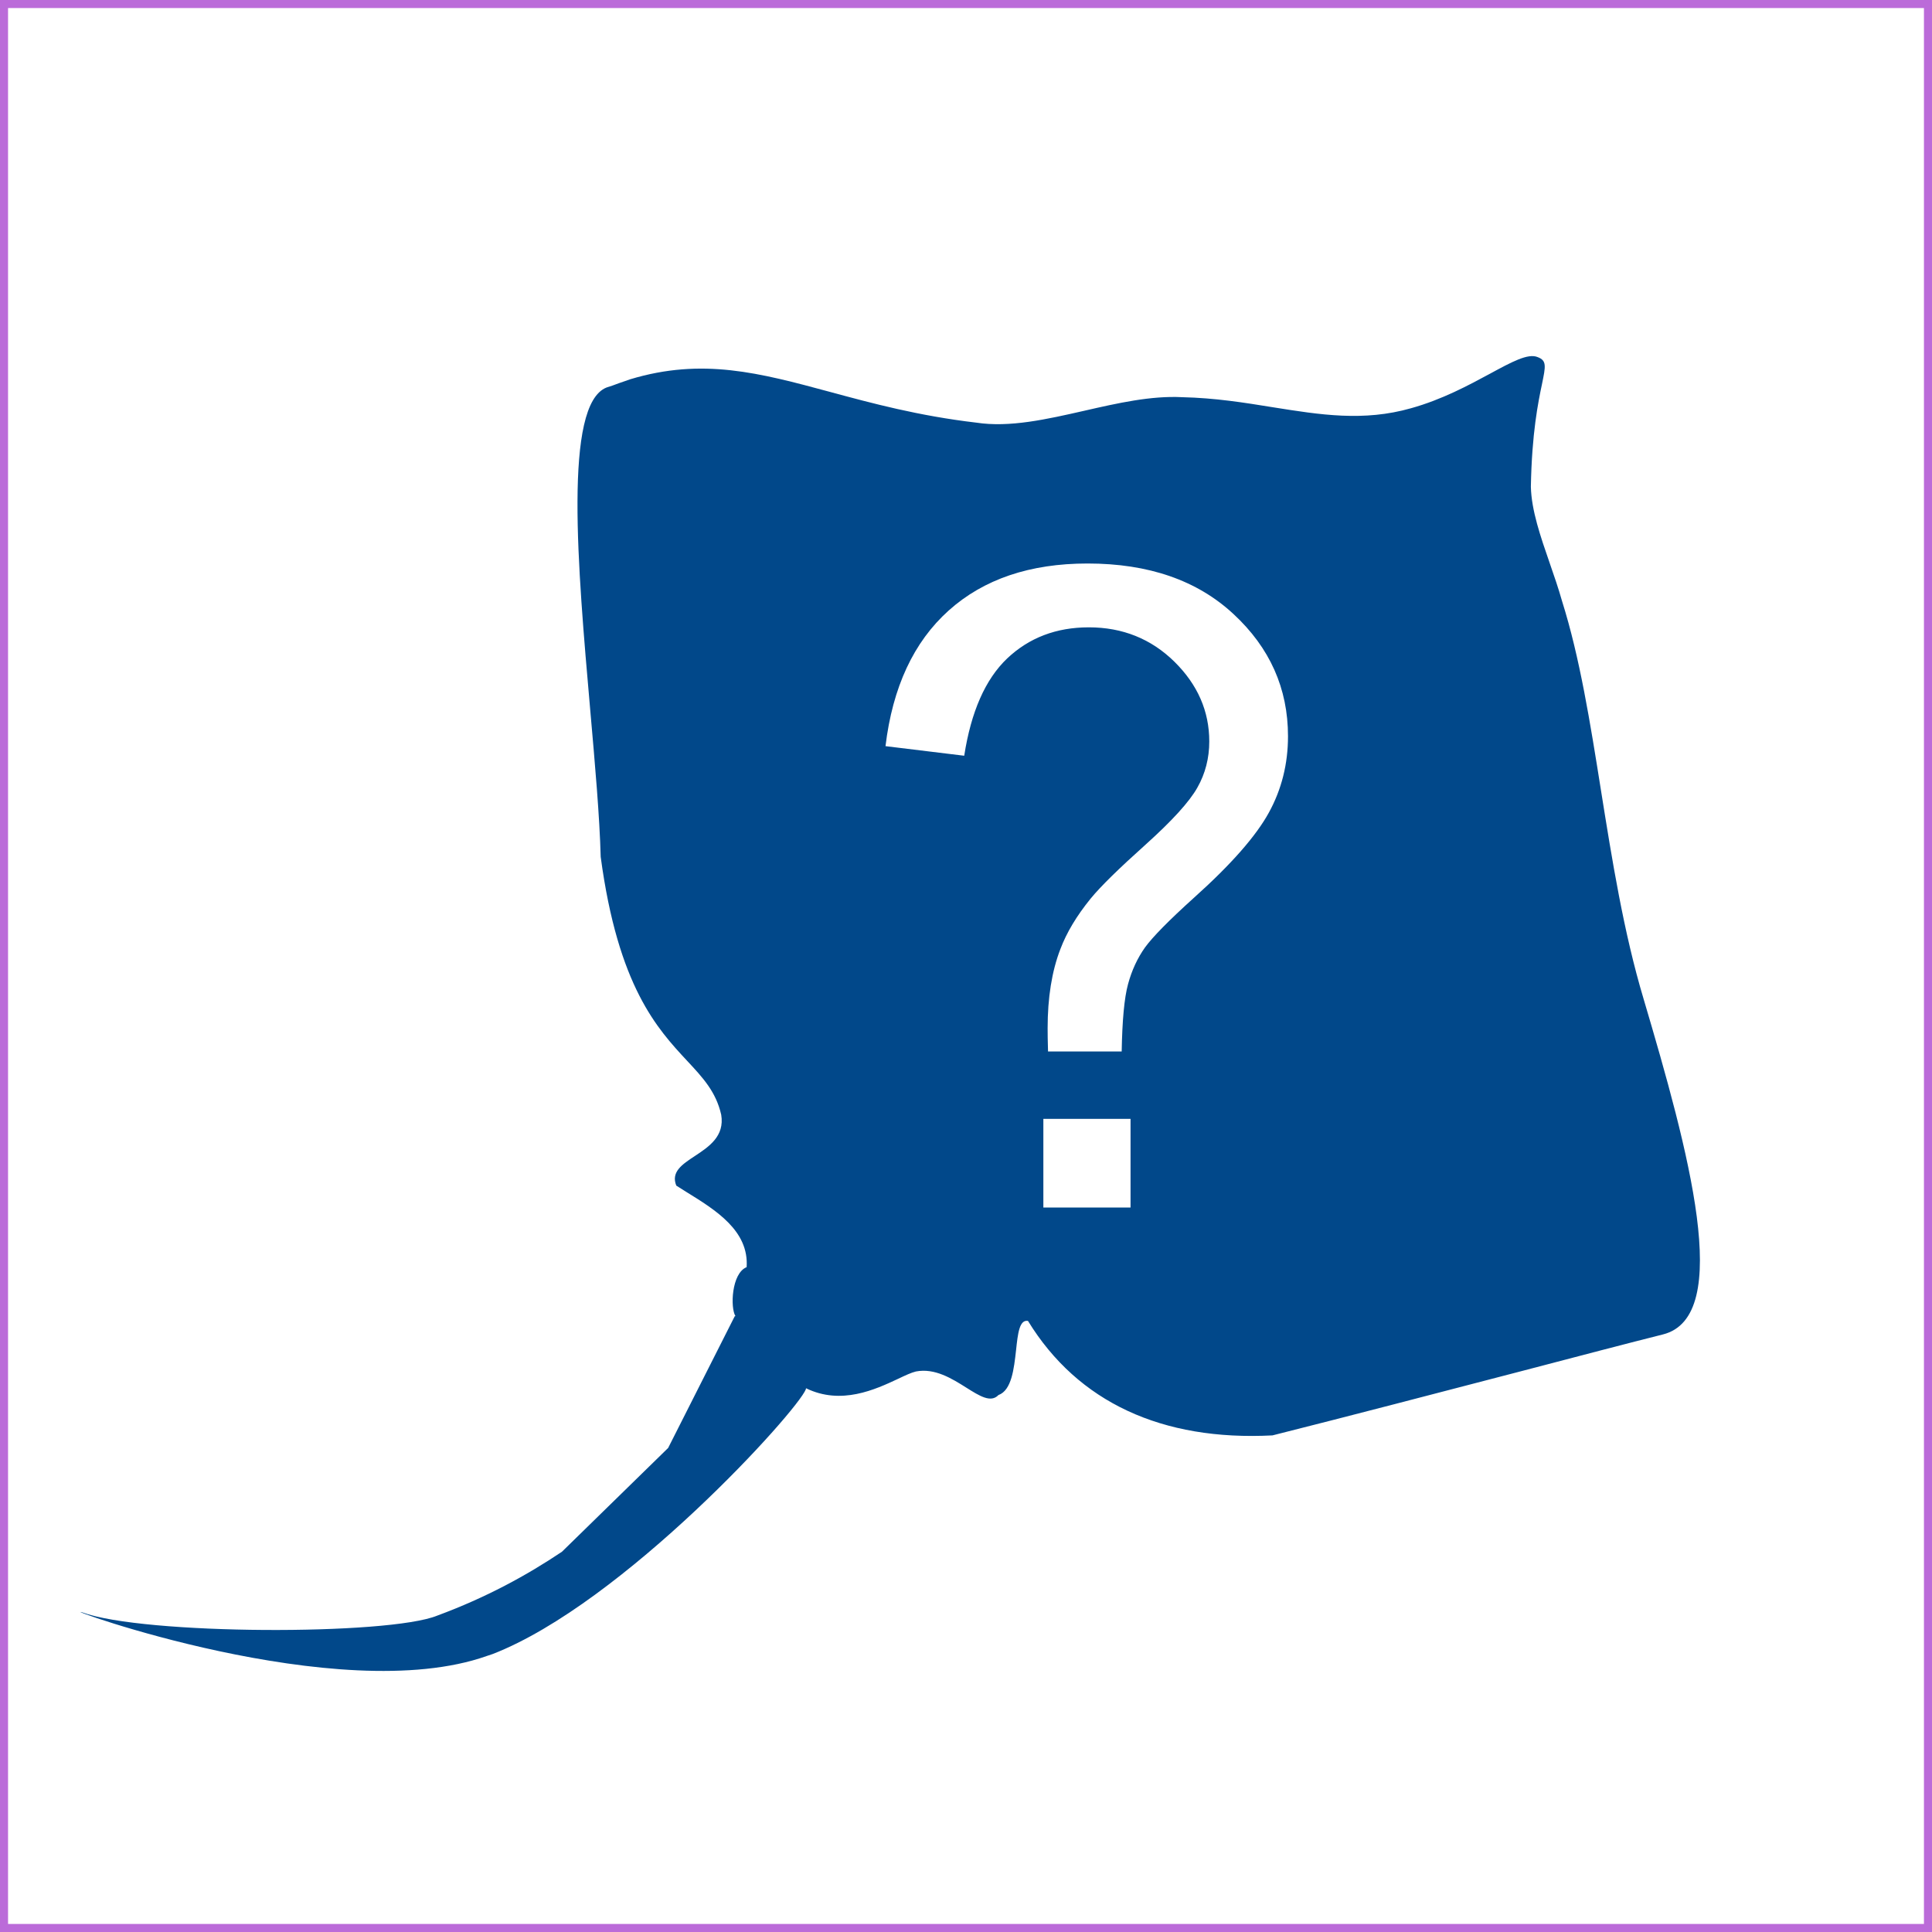 <svg width="24" height="24" viewBox="0 0 24 24" fill="none" xmlns="http://www.w3.org/2000/svg">
<path fill-rule="evenodd" clip-rule="evenodd" d="M7.689 4.76C7.738 4.743 7.785 4.726 7.83 4.711C8.726 4.441 9.434 4.632 10.309 4.868C10.83 5.009 11.411 5.166 12.127 5.25C12.542 5.314 13.005 5.208 13.472 5.102C13.883 5.008 14.298 4.914 14.685 4.934C15.092 4.943 15.461 5.002 15.812 5.059C16.401 5.153 16.94 5.239 17.529 5.071C17.916 4.963 18.245 4.785 18.508 4.643C18.781 4.495 18.982 4.386 19.101 4.436C19.216 4.479 19.201 4.548 19.155 4.772C19.108 4.996 19.029 5.378 19.017 6.047C19.024 6.34 19.137 6.666 19.252 6.998C19.306 7.153 19.36 7.31 19.404 7.466C19.625 8.166 19.754 8.977 19.888 9.819C20.026 10.682 20.168 11.577 20.419 12.415C20.973 14.287 21.543 16.355 20.657 16.577C20.254 16.678 19.608 16.847 18.872 17.04C17.893 17.295 16.753 17.593 15.807 17.831C14.438 17.902 13.39 17.421 12.77 16.409C12.663 16.39 12.644 16.566 12.622 16.771C12.596 17.003 12.567 17.271 12.403 17.33C12.308 17.429 12.171 17.343 12.004 17.238C11.826 17.126 11.613 16.992 11.378 17.037C11.32 17.051 11.245 17.086 11.157 17.128C10.873 17.261 10.45 17.458 10.014 17.246C10.012 17.24 10.011 17.257 10.011 17.257C9.904 17.534 7.74 19.918 6.12 20.547L6.048 20.571C4.208 21.224 0.701 19.941 1.02 20.029C1.778 20.31 4.822 20.318 5.431 20.07C6.04 19.845 6.546 19.568 6.981 19.276L8.3 17.987L9.127 16.351L9.136 16.349C9.071 16.248 9.086 15.817 9.275 15.741C9.305 15.289 8.893 15.033 8.523 14.805C8.482 14.779 8.441 14.754 8.401 14.728C8.333 14.558 8.473 14.465 8.631 14.361C8.807 14.245 9.004 14.114 8.959 13.847C8.894 13.562 8.732 13.388 8.534 13.176C8.167 12.781 7.678 12.256 7.462 10.644C7.449 10.146 7.392 9.5 7.332 8.819C7.176 7.041 6.999 5.028 7.534 4.814C7.587 4.798 7.639 4.779 7.689 4.76ZM13.014 12.773C13.014 12.837 13.015 12.934 13.019 13.062H13.934C13.941 12.676 13.966 12.397 14.013 12.225C14.059 12.055 14.129 11.903 14.224 11.769C14.32 11.637 14.522 11.432 14.832 11.152C15.294 10.738 15.603 10.385 15.762 10.095C15.921 9.806 16 9.489 16 9.146C16 8.551 15.774 8.046 15.323 7.628C14.872 7.209 14.268 7 13.51 7C12.795 7 12.22 7.194 11.785 7.584C11.35 7.974 11.088 8.537 11 9.269L11.978 9.388C12.063 8.841 12.24 8.438 12.512 8.179C12.783 7.923 13.12 7.793 13.526 7.793C13.945 7.793 14.3 7.936 14.589 8.22C14.878 8.505 15.022 8.835 15.022 9.211C15.022 9.417 14.973 9.61 14.874 9.784C14.775 9.96 14.562 10.194 14.232 10.491C13.903 10.786 13.674 11.009 13.548 11.163C13.375 11.376 13.25 11.584 13.172 11.791C13.066 12.066 13.014 12.394 13.014 12.773ZM12.961 13.899V15H14.044V13.899H12.961Z" fill="#01488A"/>
<rect x="0.05" y="0.05" width="23.9" height="23.9" stroke="#BB6BD9" stroke-width="0.1"/>
</svg>
